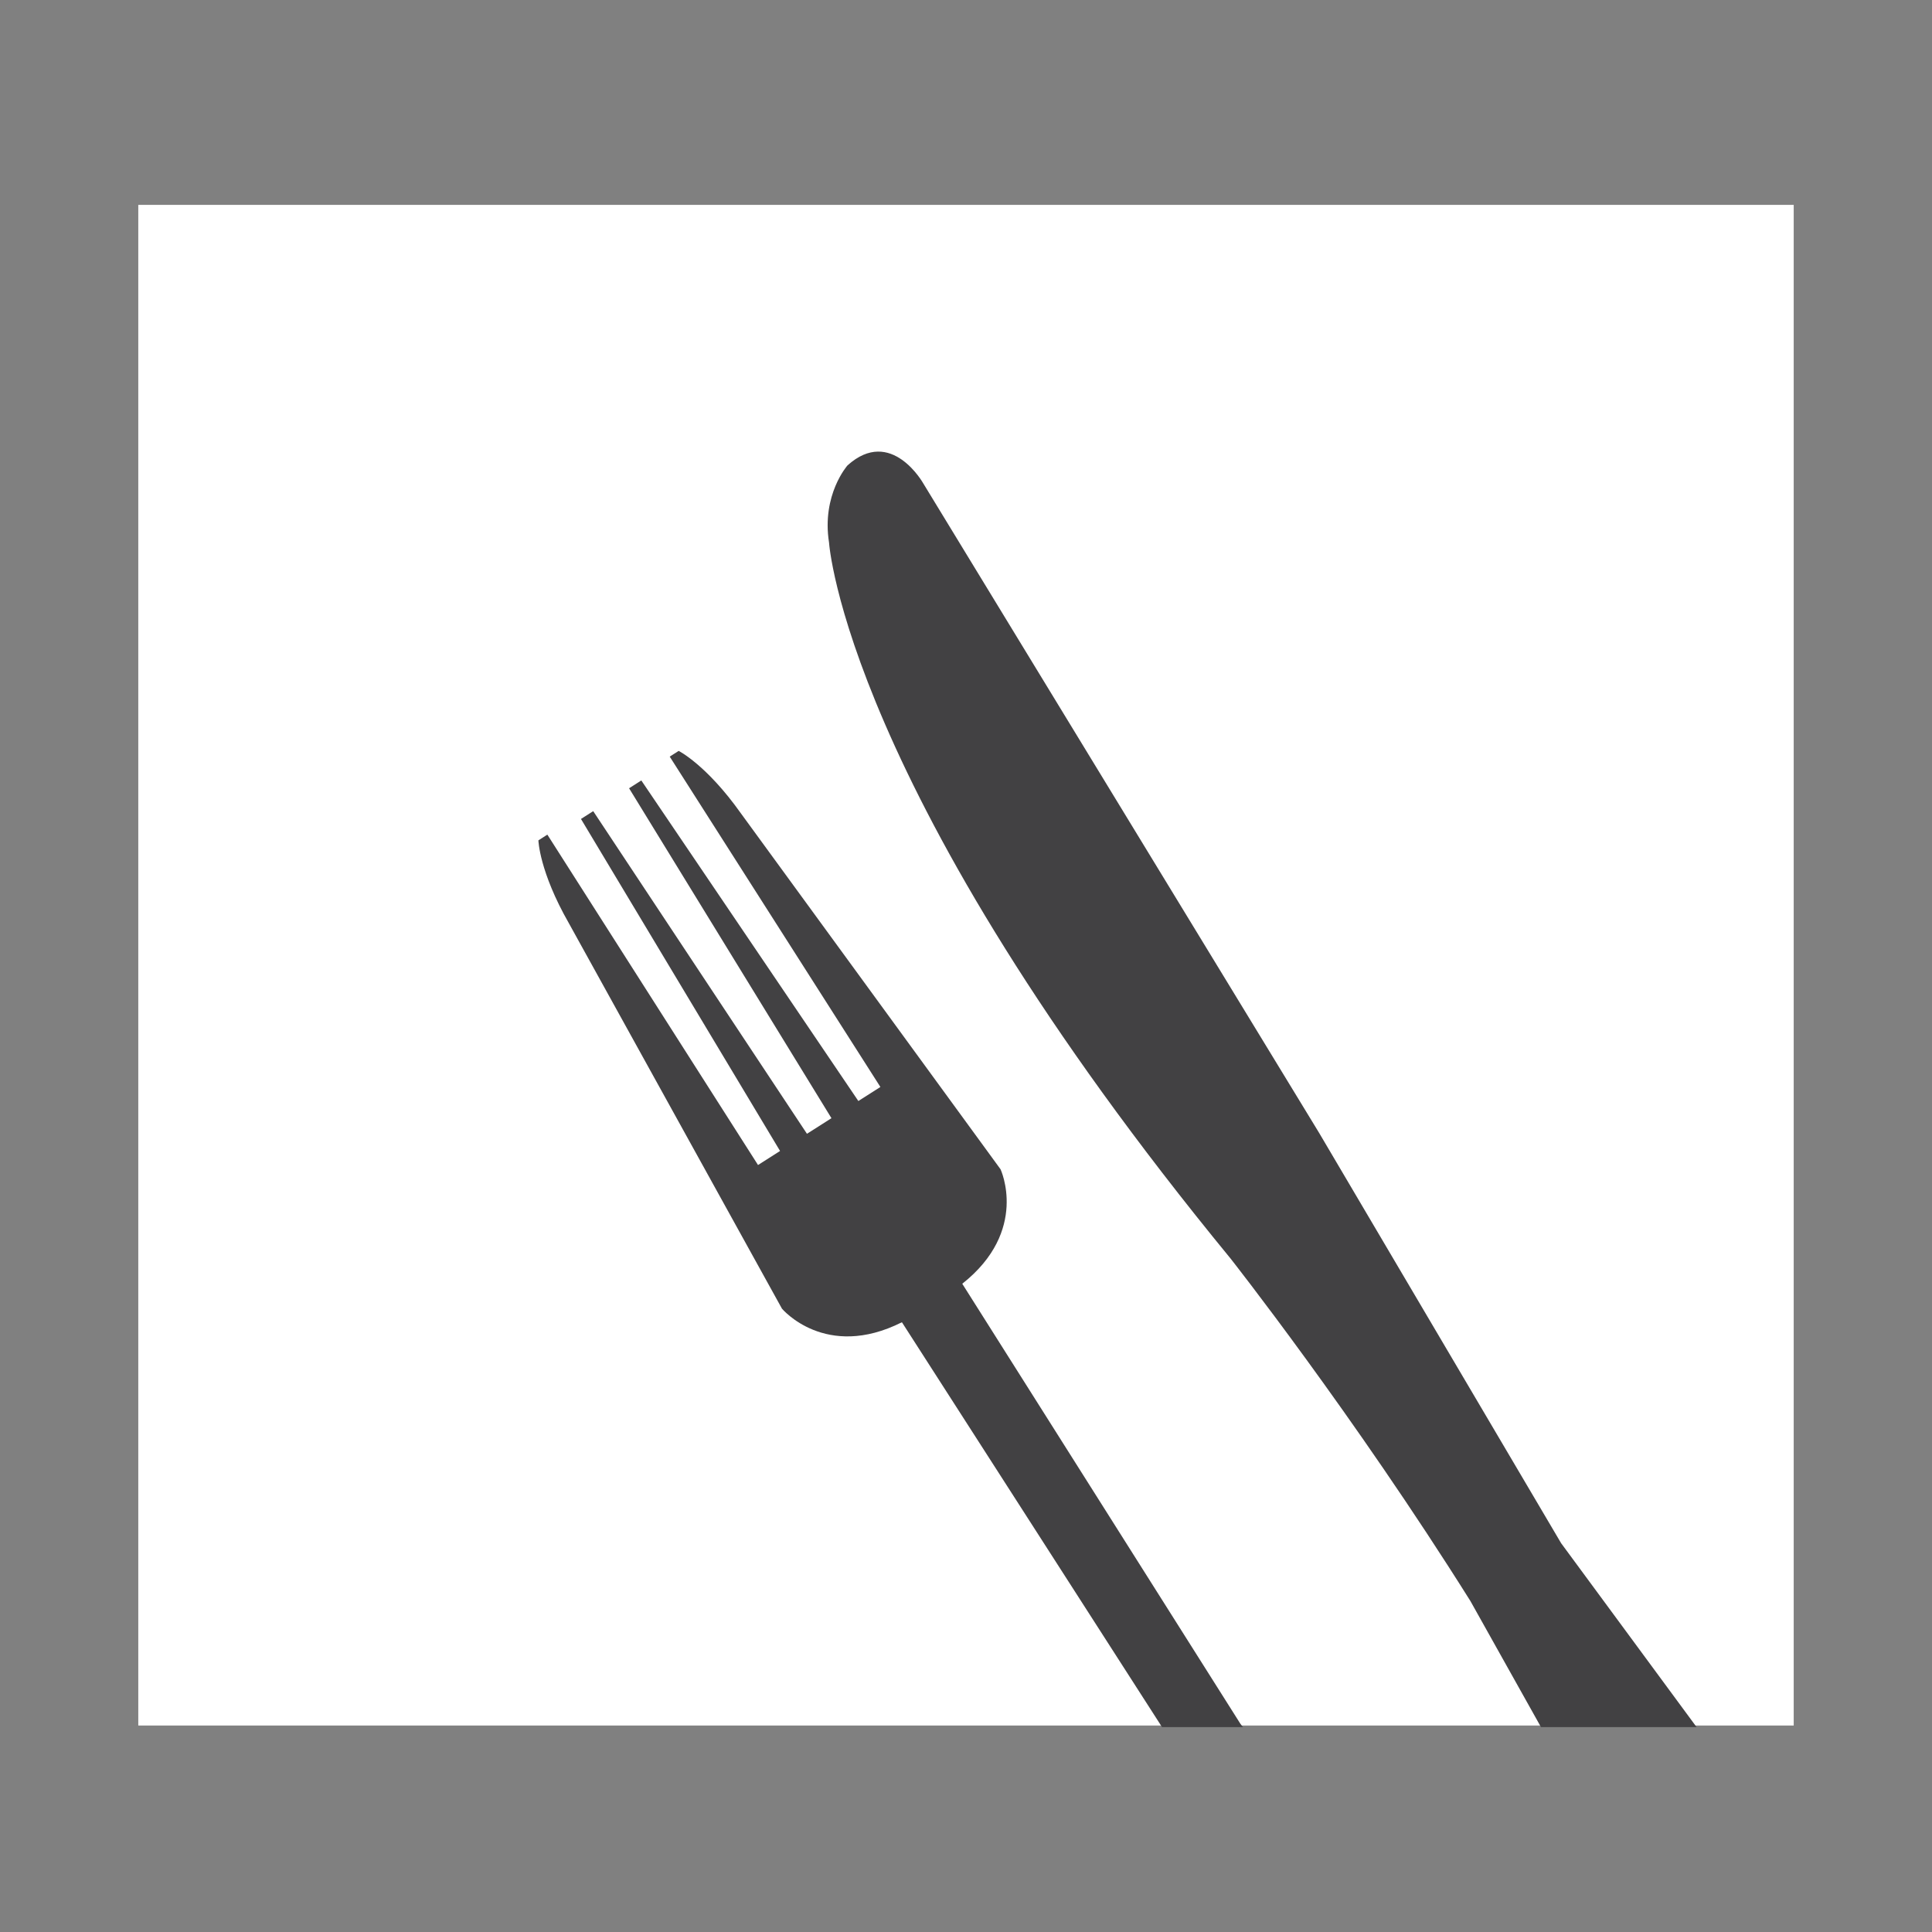 <?xml version="1.0" encoding="utf-8"?>
<!-- Generator: Adobe Illustrator 16.0.4, SVG Export Plug-In . SVG Version: 6.00 Build 0)  -->
<!DOCTYPE svg PUBLIC "-//W3C//DTD SVG 1.1//EN" "http://www.w3.org/Graphics/SVG/1.1/DTD/svg11.dtd">
<svg version="1.1" id="Layer_1" xmlns="http://www.w3.org/2000/svg" xmlns:xlink="http://www.w3.org/1999/xlink" x="0px" y="0px"
	 width="360px" height="360px" viewBox="0 0 360 360" enable-background="new 0 0 360 360" xml:space="preserve">
<rect x="0" y="0" width="360" height="360" fill="#808080" stroke="none"/>
<g>
	<rect x="25.767" y="38.176" fill="#FFFFFF" width="308.465" height="283.349"/>
	<g>
		<path fill="#424143" d="M231.615,321.824l-0.471-0.598l-51.839-82.016c12.501-9.897,7.13-21.335,7.13-21.335l-48.379-66.318
			c-6.421-9.058-11.595-11.637-11.595-11.637l-1.669,1.065l39.256,61.558l-4.108,2.615l-40.441-59.731l-2.279,1.453l37.708,61.476
			l-2.279,1.457l-2.285,1.45l-39.828-60.117l-2.281,1.453l37.097,61.868l-4.105,2.616l-39.255-61.562l-1.669,1.068
			c0,0,0.157,5.777,5.663,15.415l39.719,71.844c0,0,8.107,9.695,22.354,2.533l48.469,75.44H231.615z"/>
		<path fill="#424143" d="M273.994,298.339l13.146,23.485h28.998l-25.24-34.264l-45.086-76.441L172.056,90.103
			c0,0-5.981-10.724-14.132-3.386c0,0-4.86,5.453-3.444,14.383c0,0,2.92,45.815,74.801,133.39
			C229.281,234.489,252.154,263.522,273.994,298.339z"/>
	</g>
</g>
</svg>
